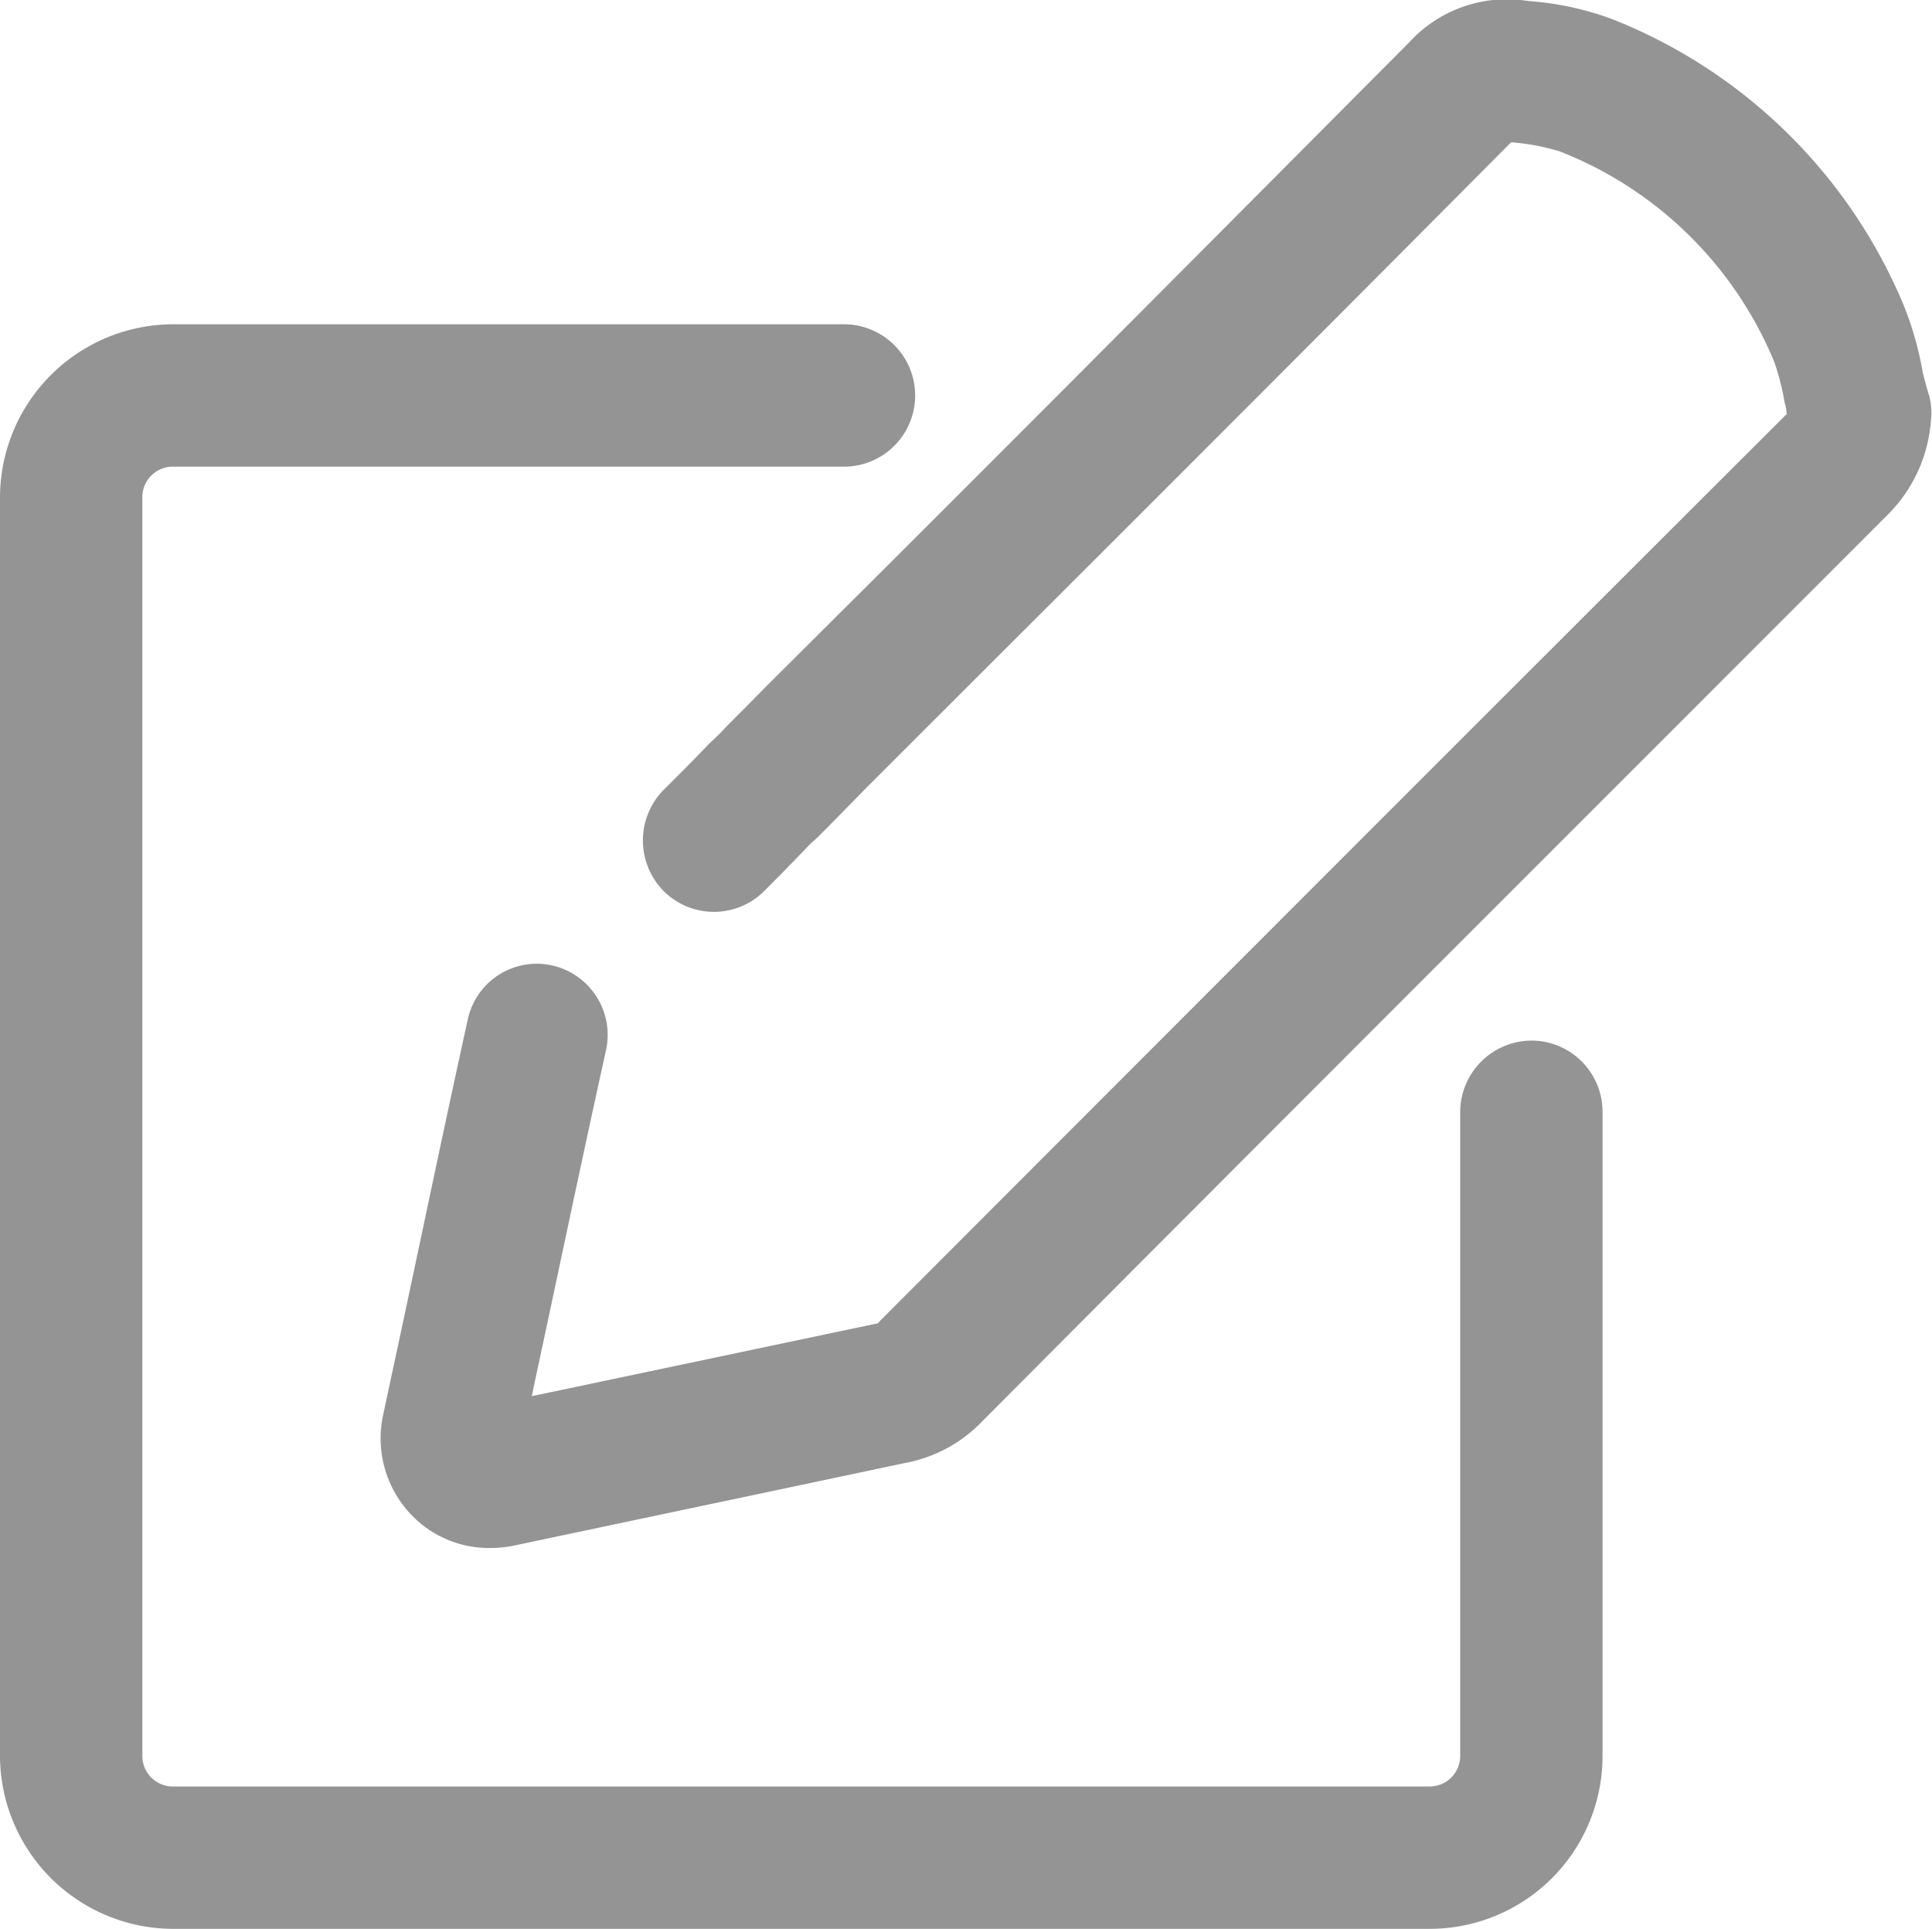 <svg xmlns="http://www.w3.org/2000/svg" width="19" height="18.969" viewBox="0 0 19 18.969">
<defs>
    <style>
      .cls-1 {
        fill: #949494;
        fill-rule: evenodd;
      }
    </style>
  </defs>
  <path class="cls-1" d="M1452.97,479.916c-0.02-.062-0.04-0.14-0.06-0.218a3.222,3.222,0,0,0-.19-0.669,5.16,5.16,0,0,0-2.86-2.808,2.964,2.964,0,0,0-.82-0.179l-0.06-.008a1.3,1.3,0,0,0-1.12.412c-1.7,1.708-3.42,3.439-5.1,5.115l-1.23,1.225c-0.27.277-.39,0.389-0.44,0.448l-0.11.105c-0.05.05-.15,0.159-0.46,0.466a0.709,0.709,0,0,0,.01.992,0.7,0.7,0,0,0,.99-0.008c0.31-.311.41-0.42,0.46-0.47a1.077,1.077,0,0,0,.1-0.094c0.06-.058.17-0.171,0.44-0.447l1.23-1.229c1.68-1.676,3.41-3.407,5.11-5.118v0h0.01a2.186,2.186,0,0,1,.47.089,3.77,3.77,0,0,1,2.11,2.073,2.447,2.447,0,0,1,.1.393,0.448,0.448,0,0,1,.02.113,0.016,0.016,0,0,1-.01.015c-2.8,2.793-5.71,5.706-8.91,8.911a0.044,0.044,0,0,1-.04.024l-3.21.676-0.17.035,0.03-.144c0.23-1.069.46-2.174,0.7-3.259a0.7,0.7,0,0,0-.53-0.832,0.694,0.694,0,0,0-.83.533c-0.24,1.089-.47,2.2-0.7,3.271l-0.13.606a1.088,1.088,0,0,0,.29,1.008,1.058,1.058,0,0,0,.76.311,1.185,1.185,0,0,0,.25-0.027l0.63-.133c1.05-.222,2.14-0.451,3.2-0.676a1.4,1.4,0,0,0,.75-0.4c3.19-3.205,6.11-6.118,8.9-8.911a1.46,1.46,0,0,0,.44-0.945A0.636,0.636,0,0,0,1452.97,479.916Zm-3.91,6.348a0.705,0.705,0,0,0-.7.7v6.328a0.3,0.3,0,0,1-.3.307h-12.35a0.3,0.3,0,0,1-.31-0.307V480.927a0.3,0.3,0,0,1,.31-0.307h6.59a0.7,0.7,0,0,0,0-1.4h-6.59a1.706,1.706,0,0,0-1.71,1.707v12.365a1.706,1.706,0,0,0,1.71,1.707h12.35a1.7,1.7,0,0,0,1.7-1.707v-6.328A0.7,0.7,0,0,0,1449.06,486.264Z" transform="translate(-1434 -476.031)"/>
</svg>
